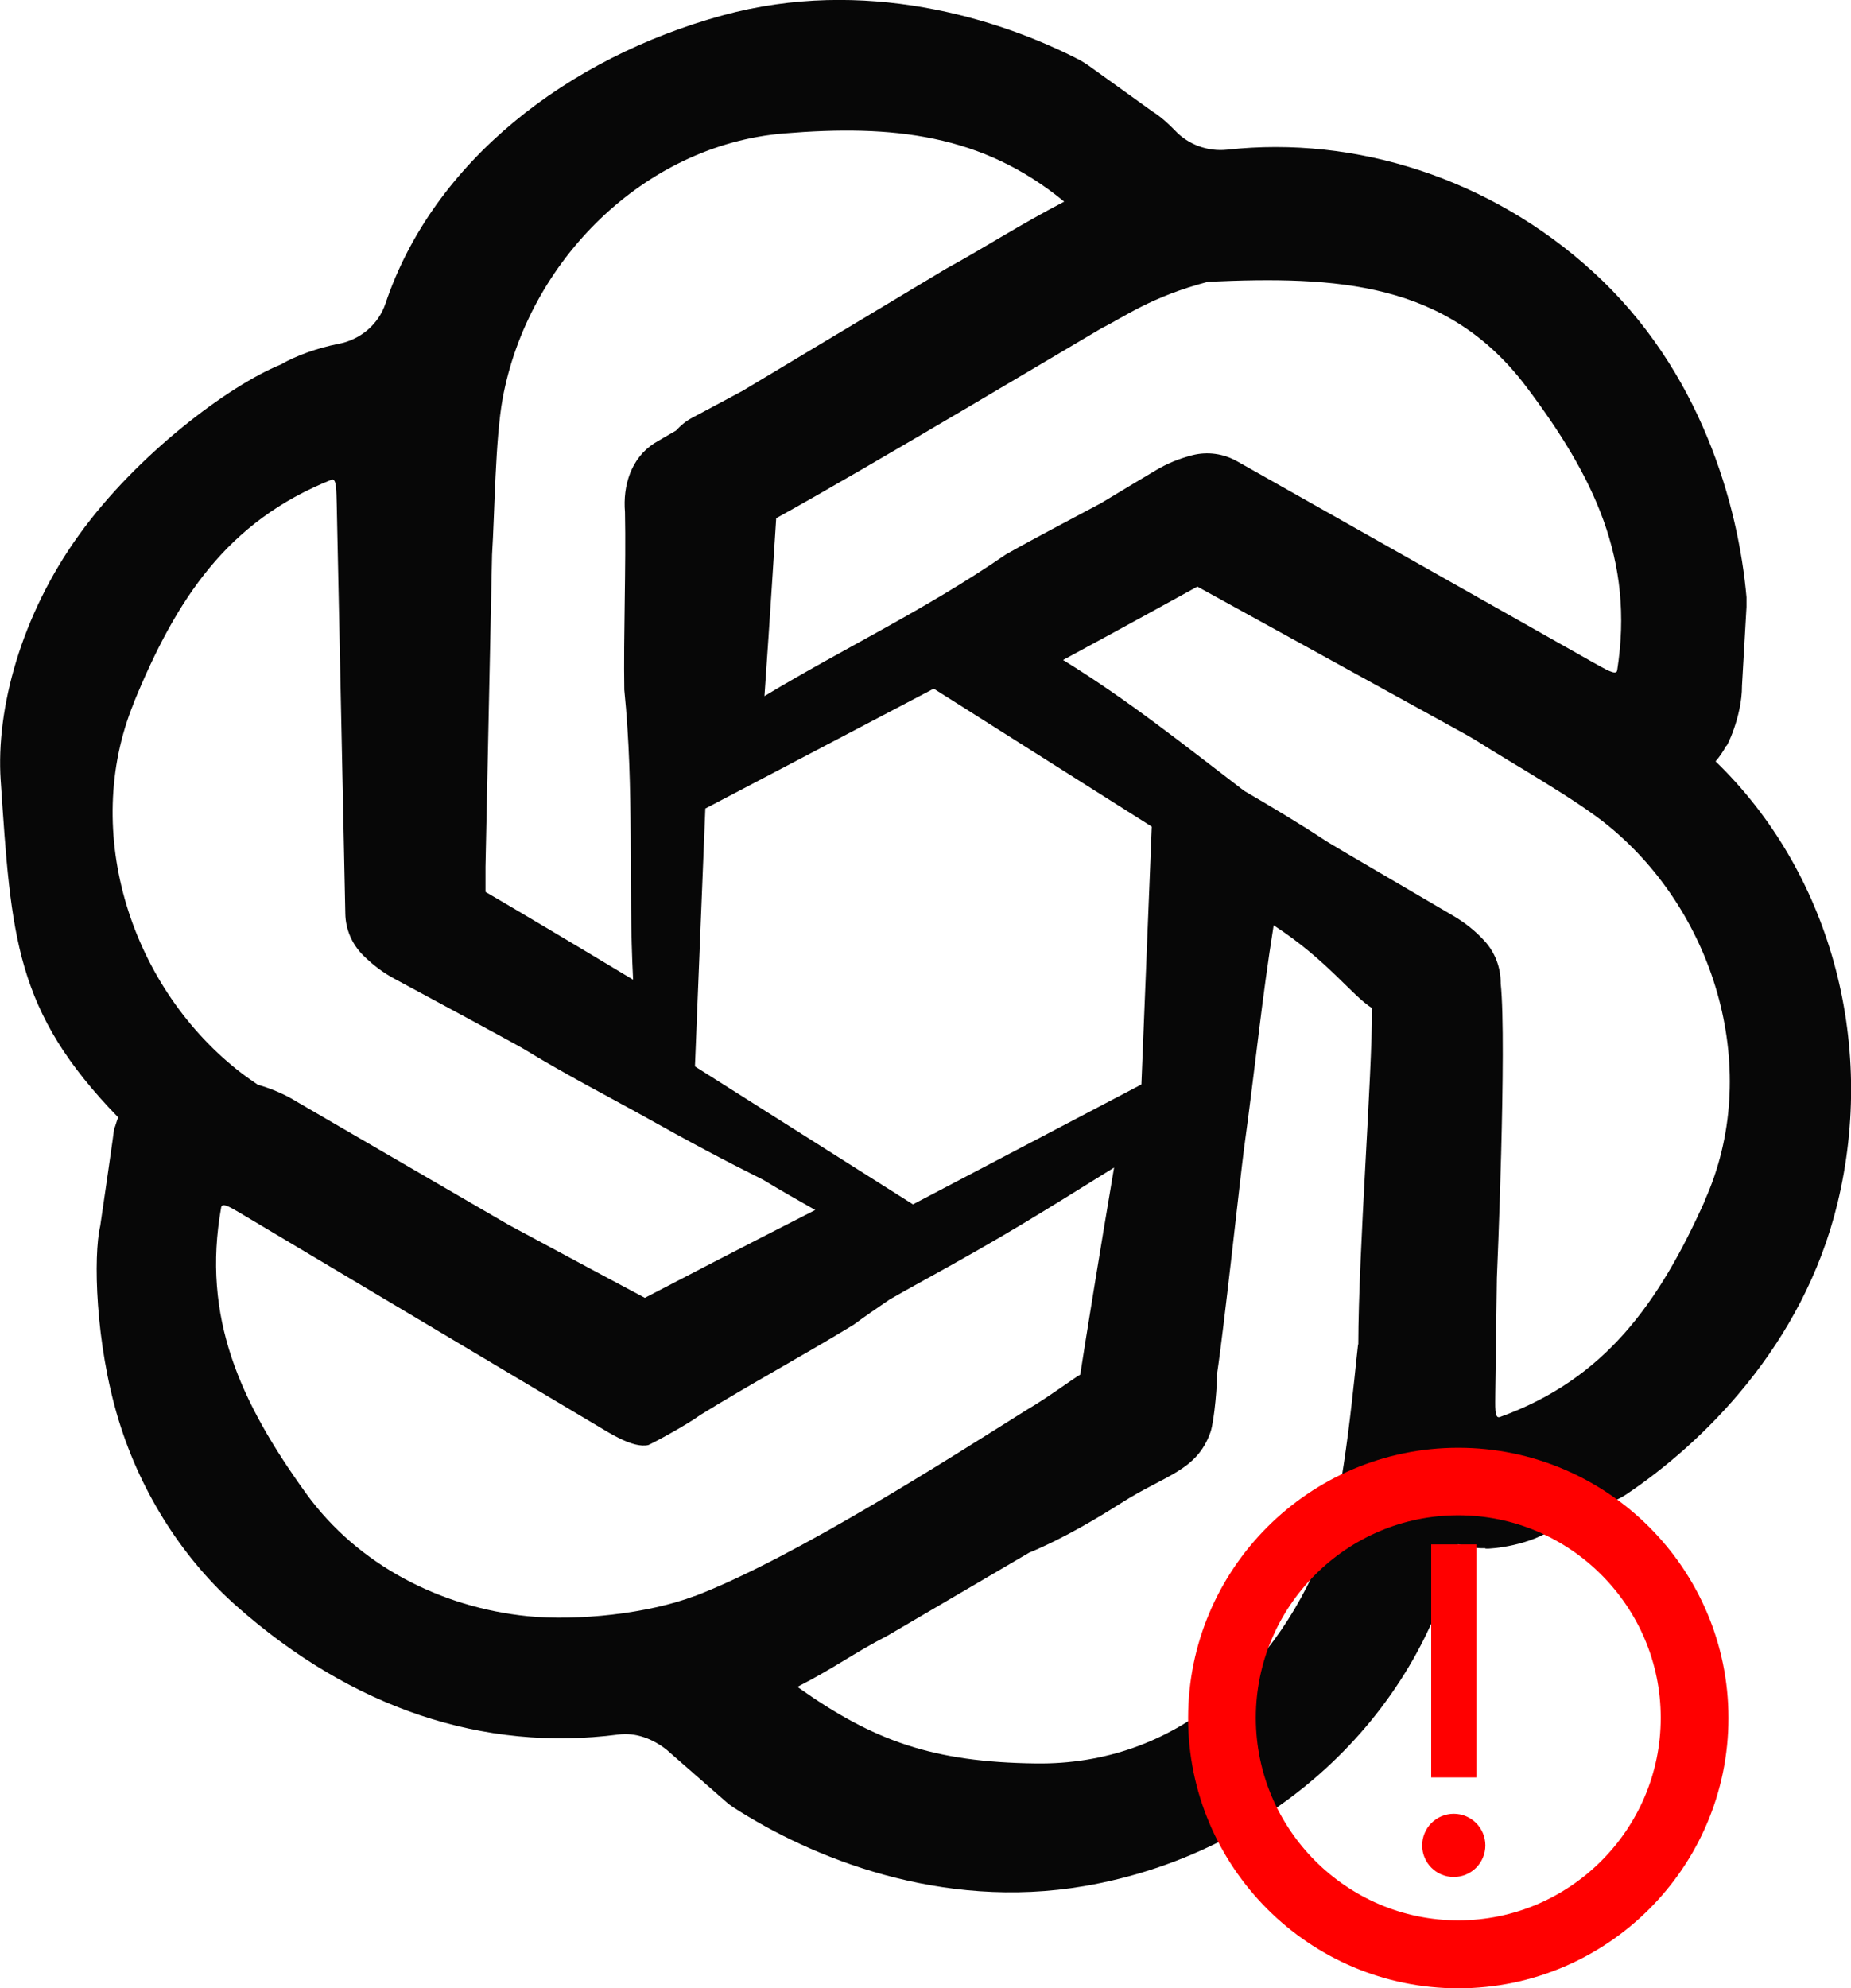 <?xml version="1.0" encoding="UTF-8"?>
<svg id="Layer_2" data-name="Layer 2" xmlns="http://www.w3.org/2000/svg" viewBox="0 0 82.01 88.06">
  <defs>
    <style>
      .cls-1 {
        fill: red;
      }

      .cls-2 {
        fill: #070707;
      }
    </style>
  </defs>
  <g id="Layer_1-2" data-name="Layer 1">
    <g>
      <path class="cls-2" d="M76.01,33.72c.18-.21,.34-.44,.47-.69-.04,.2,.71-1.28,.7-2.66l.2-3.49c0-.14,0-.28,0-.43-.36-4.06-2.01-10.05-6.81-14.42-4.52-4.12-10.49-6.03-16.2-5.4-.86,.09-1.72-.22-2.31-.85-.29-.3-.63-.61-1.01-.85l-2.84-2.04c-.12-.08-.24-.16-.37-.23-3.62-1.87-9.56-3.69-15.82-1.98-6.87,1.88-12.82,6.46-14.94,12.76-.31,.93-1.12,1.61-2.09,1.79-.88,.17-1.88,.52-2.54,.91-2.3,.93-6.37,3.97-8.95,7.55S-.18,31.41,.03,34.55c.47,6.97,.63,10.23,5.21,14.94-.06,.1-.13,.42-.19,.52,.05-.2-.61,4.29-.61,4.29-.31,1.31-.22,5.18,.81,8.57s2.98,6.28,5.24,8.27c5.11,4.52,10.93,6.46,16.91,5.68,.77-.1,1.52,.19,2.13,.67,0,0,0,0,0,0l2.63,2.3c.11,.1,.22,.18,.34,.26,3.43,2.21,9.17,4.58,15.56,3.48,8.17-1.41,14.77-7.41,16.54-15.14,.39,.12,.8,.19,1.22,.18-.19,.06,1.46,0,2.67-.66l3.16-1.5c.13-.06,.26-.13,.38-.21,3.39-2.27,7.85-6.59,9.38-12.9,1.75-7.21-.37-14.72-5.4-19.58ZM48.86,14.51c.92-.46,2.17-1.38,4.66-2.03,5.72-.26,10.59,0,14.09,4.63,3.01,3.99,4.81,7.68,4.04,12.58-.04,.26-.54-.07-1.08-.36-.13-.07-15.76-8.9-15.76-8.9-.6-.34-1.31-.44-1.98-.27-.58,.15-1.13,.37-1.64,.68-.62,.37-1.51,.9-2.4,1.44-1.46,.78-2.98,1.57-4.23,2.28-3.56,2.45-7.16,4.14-10.69,6.27,.25-3.57,.44-6.63,.52-7.88,3.83-2.1,14.1-8.24,14.46-8.44Zm2.17,22.1l-.46,11.42-10.12,5.31-9.66-6.11,.46-11.42,10.12-5.31,9.66,6.11Zm-29.23-12.03c.12-1.9,.14-5.11,.47-6.93,1.12-6.08,6.27-11.23,12.46-11.74,4.82-.4,8.79,.03,12.42,3.02-2,1.04-3.58,2.07-5.23,2.97l-9.02,5.41c-1.34,.72-2.23,1.19-2.23,1.19-.28,.15-.51,.34-.72,.57-.28,.16-.71,.41-.96,.56-1.03,.66-1.4,1.88-1.3,3.05,.05,2.39-.07,5.5-.03,7.87,.45,4.46,.17,8.56,.39,12.84-2.76-1.66-5.2-3.11-6.54-3.89v-1.11s.29-13.79,.29-13.79Zm-15.88,6.56c1.89-4.62,4.15-8.05,8.76-9.89,.24-.1,.22,.49,.24,1.11,0,.15,.38,18.1,.38,18.1,.01,.69,.29,1.35,.78,1.84,.42,.42,.89,.78,1.42,1.06,1.65,.89,5.18,2.79,5.73,3.11,1.72,1.06,3.93,2.21,5.01,2.81,2.46,1.38,3.91,2.14,5.57,2.97,.76,.46,1.53,.9,2.31,1.34-3.3,1.68-6.21,3.19-7.55,3.89-.87-.46-3.48-1.86-6.03-3.23-4.35-2.53-9.15-5.31-9.38-5.45-.53-.33-1.12-.58-1.74-.76-.25-.17-.48-.33-.68-.48-4.91-3.75-7.17-10.68-4.81-16.43Zm24.87,39.54c-2.07,.79-5.21,1.12-7.41,.9-3.85-.39-7.52-2.26-9.82-5.44-2.92-4.05-4.63-7.79-3.76-12.67,.05-.26,.53,.08,1.07,.39,.13,.08,15.55,9.26,15.55,9.26,.59,.35,1.63,1.03,2.3,.88,.08-.02,1.61-.83,2.32-1.34,2.03-1.26,4.76-2.75,6.78-3.99,.53-.39,1.07-.76,1.6-1.12,.51-.29,.97-.55,1.32-.74,3.89-2.14,5.17-2.96,8.62-5.1-.67,3.96-1.25,7.56-1.5,9.17-.36,.21-1.49,1.05-2.32,1.53-3.36,2.1-10.28,6.56-14.76,8.28Zm29.38-11.14c-.13,1.08-.61,6.63-1.36,8.66-2.15,5.79-6.71,9.99-12.93,9.9-4.53-.06-7.16-.98-10.55-3.39,1.75-.9,2.48-1.49,3.98-2.26l6.28-3.68c1.61-.67,3.15-1.61,4.08-2.2,1.98-1.26,3.35-1.42,3.96-3.14,.18-.52,.31-2.25,.29-2.57,.29-1.88,1.03-8.71,1.19-9.93,.57-4.19,.78-6.56,1.32-9.95,2.36,1.53,3.47,3.11,4.36,3.67,0,3.04-.6,10.72-.61,14.9Zm15.37-6.37c-2.05,4.56-4.43,7.91-9.09,9.59-.25,.09-.2-.5-.2-1.12,0-.05,.03-2.22,.07-5.04,0,0,.45-10.37,.17-13.04,0,0,0-.02,0-.02,0-.69-.25-1.36-.72-1.87-.4-.44-.87-.81-1.38-1.11-1.61-.95-5.09-2.97-5.62-3.3-1.16-.77-2.54-1.59-3.64-2.23-2.61-1.99-5.12-4.01-8.03-5.8,2.72-1.47,4.97-2.71,5.95-3.25,2.51,1.38,8.16,4.49,11.86,6.53,.34,.19,.53,.31,.53,.31,1.6,1.02,4.41,2.59,5.84,3.77,4.78,3.92,6.8,10.92,4.25,16.58Z"/>
      <path class="cls-1" d="M64.61,88.06c-6.6,0-11.97-5.37-11.97-11.97s5.37-11.97,11.97-11.97,11.97,5.37,11.97,11.97-5.37,11.97-11.97,11.97Zm0-20.95c-4.95,0-8.97,4.03-8.97,8.97s4.03,8.97,8.97,8.97,8.97-4.03,8.97-8.97-4.03-8.97-8.97-8.97Z"/>
      <rect class="cls-1" x="63.41" y="68.4" width="2" height="10.32"/>
      <circle class="cls-1" cx="64.41" cy="81.73" r="1.4"/>
    </g>
  </g>
</svg>